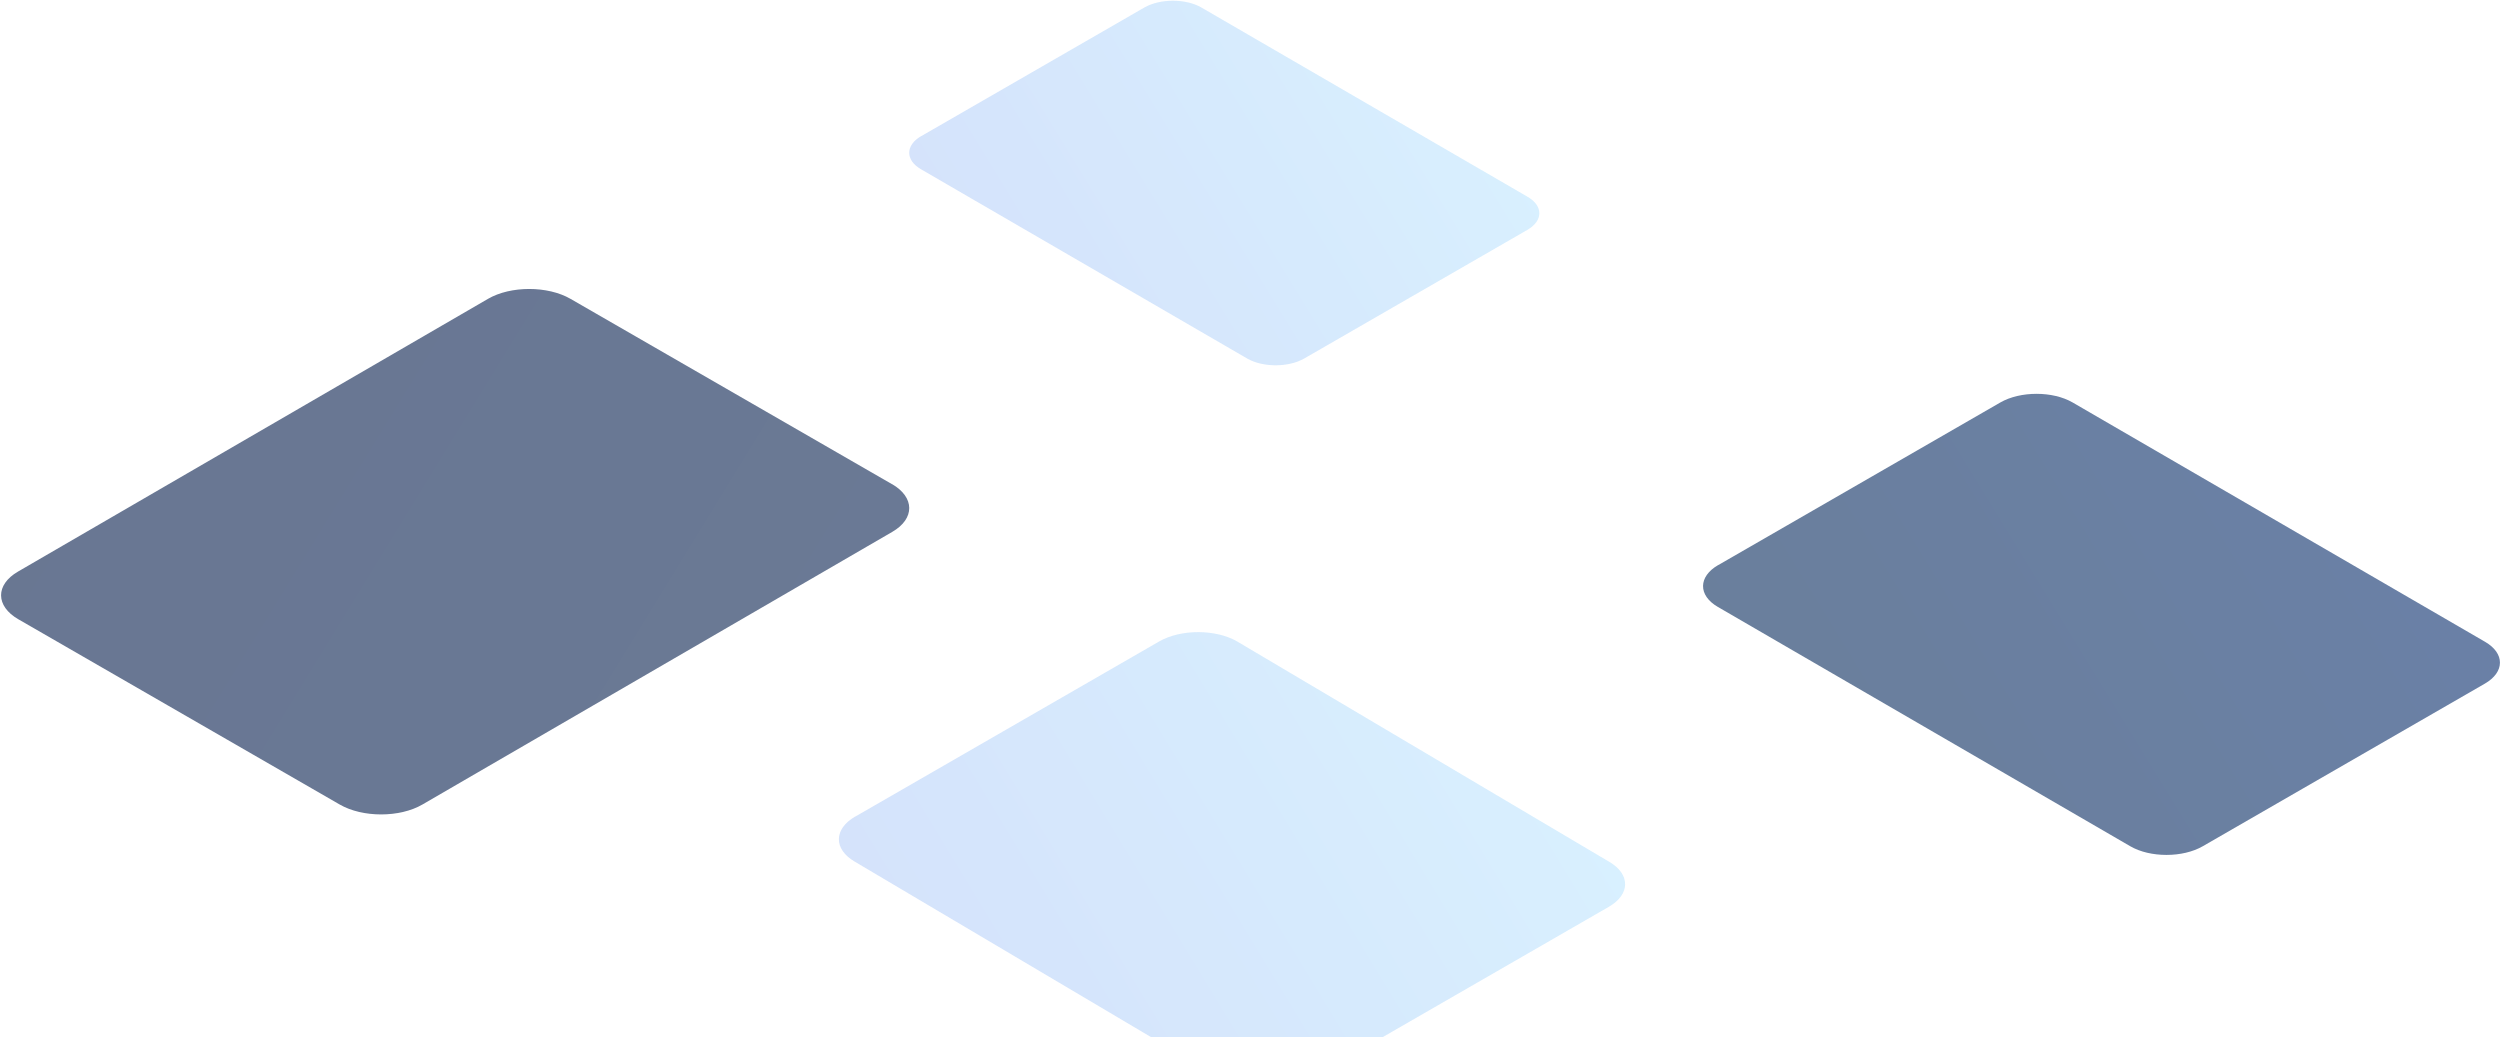 <svg width="1911" height="793" viewBox="0 0 1911 793" fill="none" xmlns="http://www.w3.org/2000/svg">
    <g opacity="0.6">
        <path d="M1313.4 431.906C1298.07 440.743 1297.9 455.124 1313.17 463.961L1628.38 646.874C1643.59 655.711 1668.46 655.711 1683.79 646.874L1899.4 522.583C1914.73 513.746 1914.84 499.423 1899.57 490.586L1584.36 307.672C1569.15 298.836 1544.34 298.836 1529.01 307.672L1313.4 431.964V431.906Z" fill="url(#paint0_linear_276_211)"/>
        <path opacity="0.3" d="M653.728 624.164C637.213 633.683 637.026 649.175 653.479 658.694L937.756 827.055C954.146 836.574 980.943 836.574 997.457 827.055L1229.78 693.163C1246.3 683.643 1246.42 668.214 1229.97 658.694L945.692 490.334C929.302 480.815 902.567 480.815 886.053 490.334L653.728 624.226V624.164Z" fill="url(#paint1_linear_276_211)"/>
        <path opacity="0.3" d="M704.182 104.02C692.064 111.007 691.927 122.378 703.999 129.365L953.229 273.991C965.256 280.978 984.92 280.978 997.039 273.991L1167.52 175.716C1179.64 168.729 1179.73 157.404 1167.66 150.417L918.429 5.791C906.402 -1.196 886.783 -1.196 874.665 5.791L704.182 104.065V104.02Z" fill="url(#paint2_linear_276_211)"/>
        <path d="M681.811 370.018C699.277 380.088 699.475 396.477 682.074 406.548L322.858 614.998C305.523 625.068 277.182 625.068 259.715 614.998L13.998 473.354C-3.468 463.284 -3.6 446.961 13.8 436.89L373.017 228.44C390.351 218.37 418.627 218.37 436.094 228.44L681.811 370.084V370.018Z" fill="url(#paint3_linear_276_211)"/>
    </g>
    <defs>
        <linearGradient id="paint0_linear_276_211" x1="1104.19" y1="741.072" x2="1843.44" y2="288.121" gradientUnits="userSpaceOnUse">
            <stop stop-color="#08284F"/>
            <stop offset="1" stop-color="#062C6D"/>
        </linearGradient>
        <linearGradient id="paint1_linear_276_211" x1="446.269" y1="921.402" x2="1179.32" y2="476.418" gradientUnits="userSpaceOnUse">
            <stop stop-color="#0936DE"/>
            <stop offset="1" stop-color="#28B1FE"/>
        </linearGradient>
        <linearGradient id="paint2_linear_276_211" x1="538.768" y1="348.471" x2="1123.28" y2="-9.668" gradientUnits="userSpaceOnUse">
            <stop stop-color="#0936DE"/>
            <stop offset="1" stop-color="#28B1FE"/>
        </linearGradient>
        <linearGradient id="paint3_linear_276_211" x1="920.222" y1="722.346" x2="77.77" y2="206.16" gradientUnits="userSpaceOnUse">
            <stop stop-color="#062150"/>
            <stop offset="1" stop-color="#051C4A"/>
        </linearGradient>
    </defs>
</svg>
